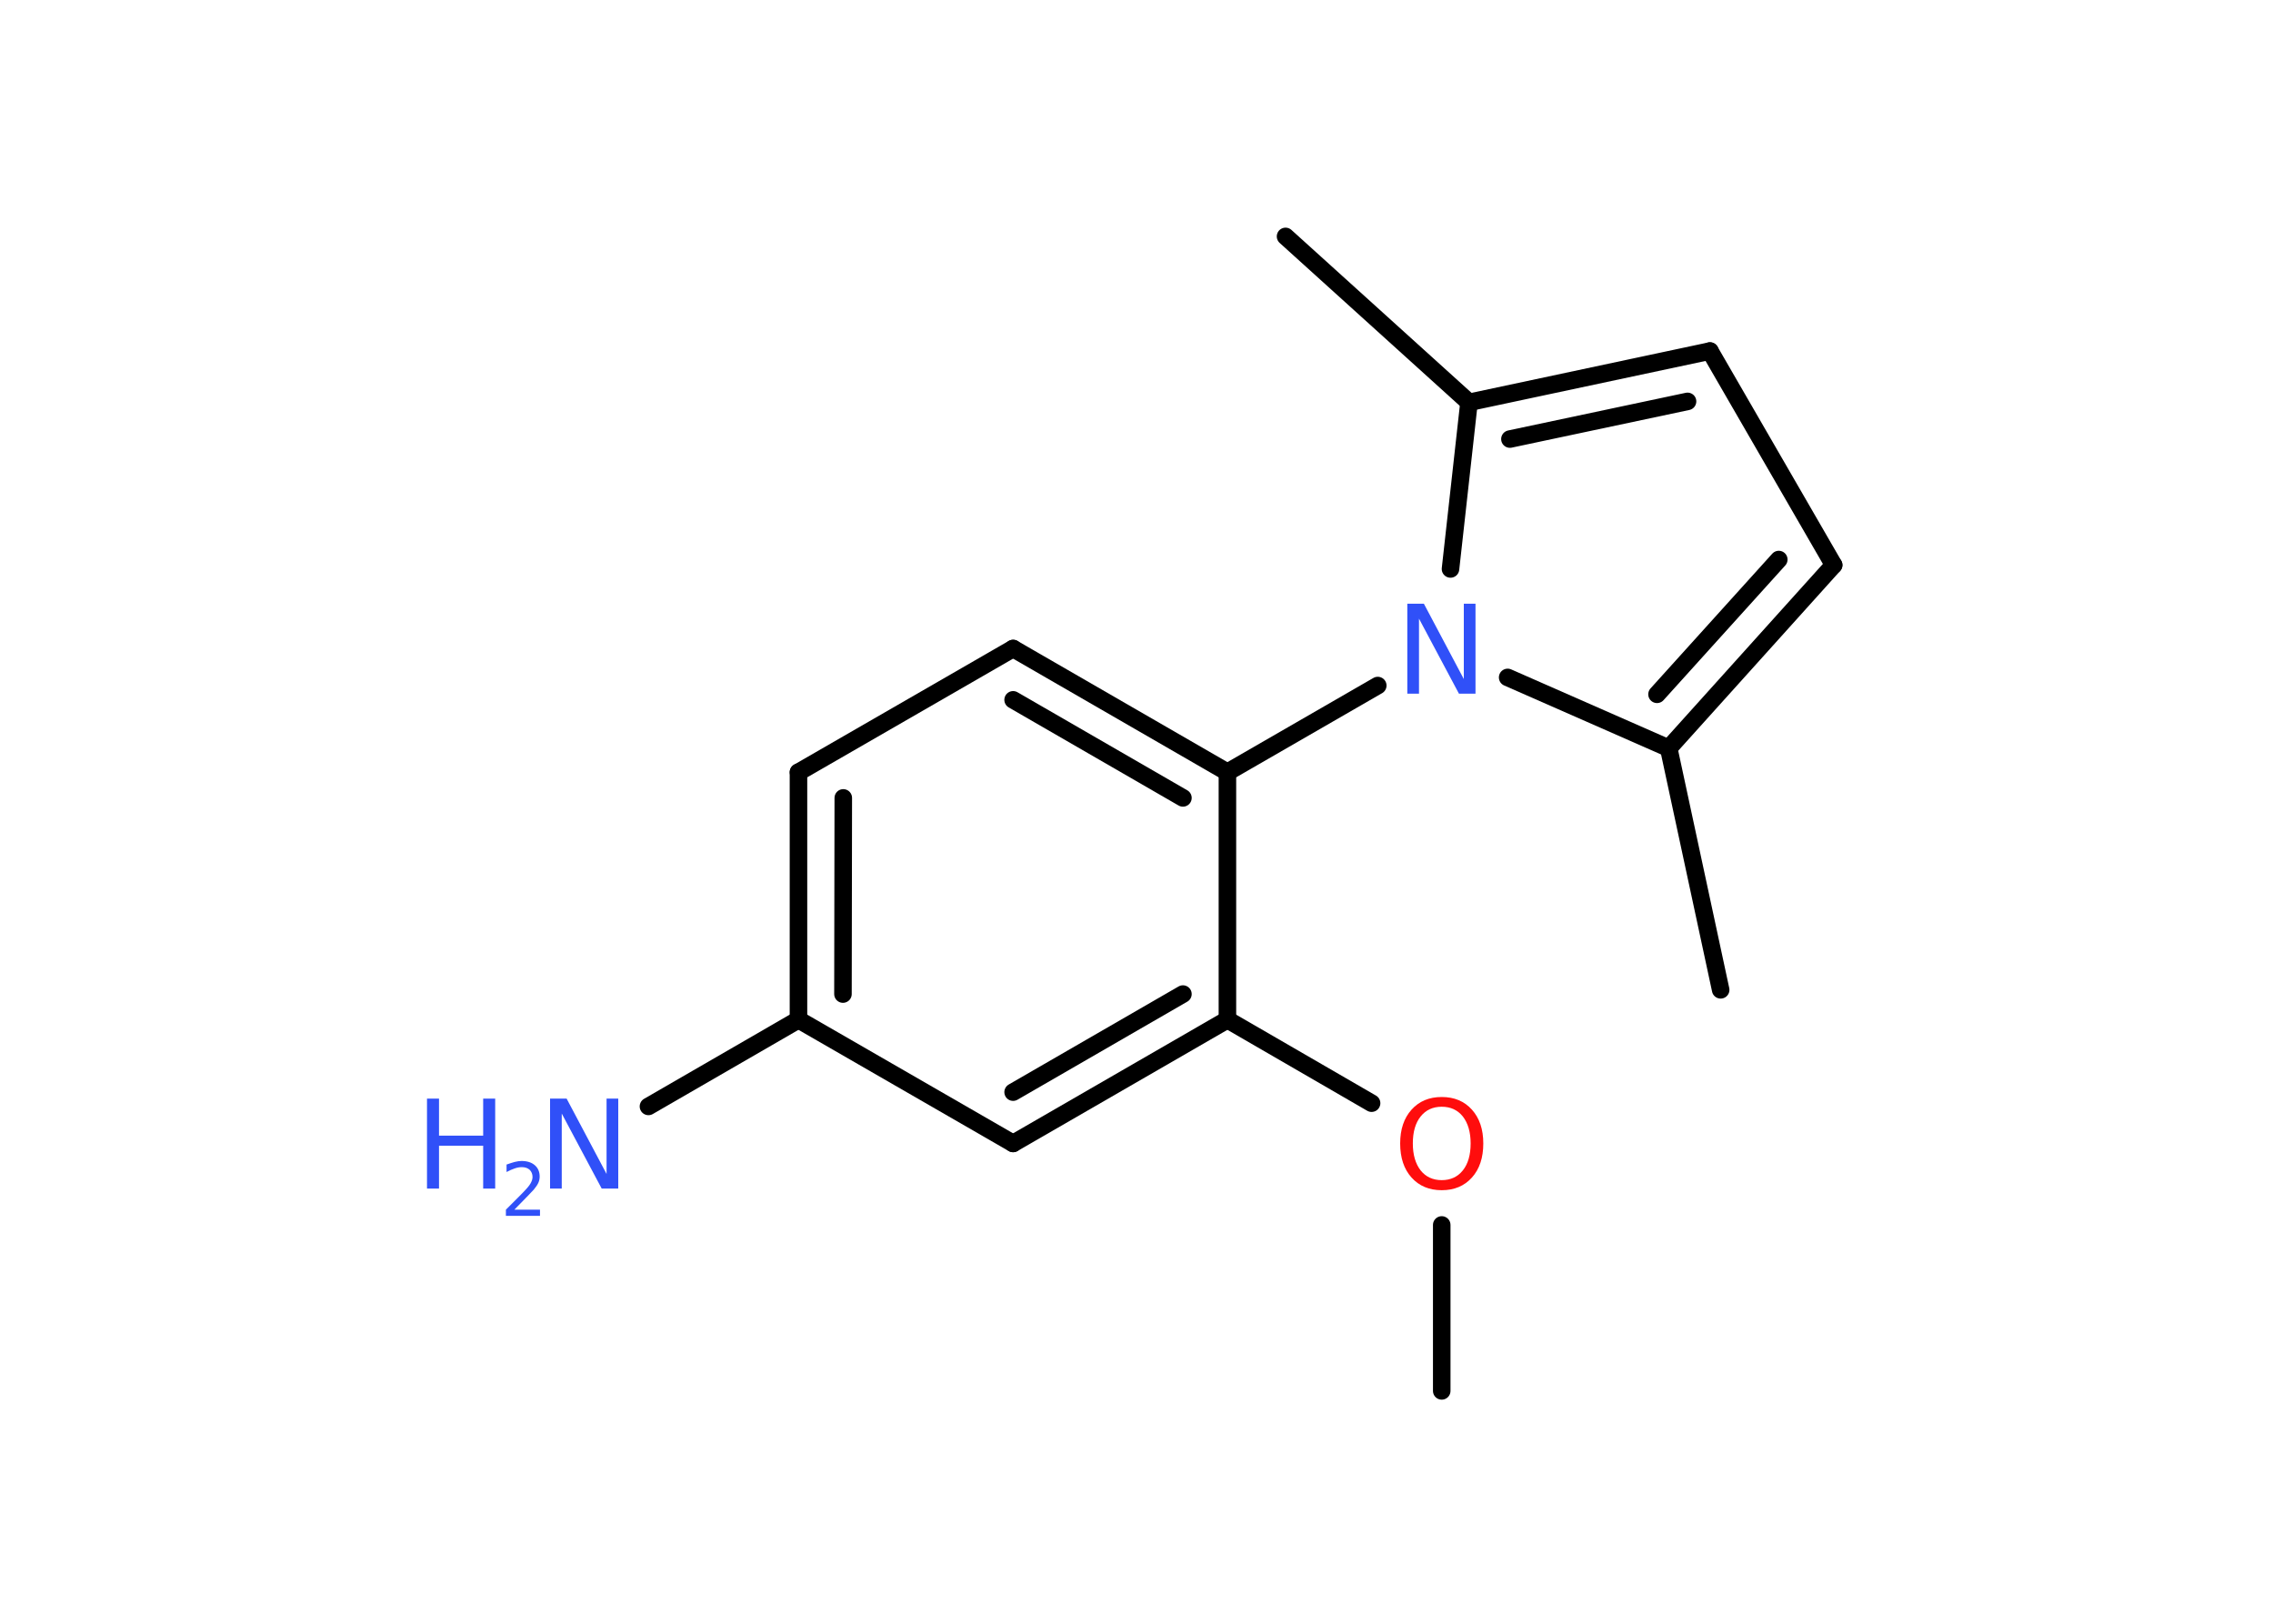 <?xml version='1.0' encoding='UTF-8'?>
<!DOCTYPE svg PUBLIC "-//W3C//DTD SVG 1.1//EN" "http://www.w3.org/Graphics/SVG/1.1/DTD/svg11.dtd">
<svg version='1.2' xmlns='http://www.w3.org/2000/svg' xmlns:xlink='http://www.w3.org/1999/xlink' width='70.0mm' height='50.0mm' viewBox='0 0 70.0 50.0'>
  <desc>Generated by the Chemistry Development Kit (http://github.com/cdk)</desc>
  <g stroke-linecap='round' stroke-linejoin='round' stroke='#000000' stroke-width='.54' fill='#3050F8'>
    <rect x='.0' y='.0' width='70.0' height='50.0' fill='#FFFFFF' stroke='none'/>
    <g id='mol1' class='mol'>
      <line id='mol1bnd1' class='bond' x1='44.4' y1='42.83' x2='44.4' y2='37.72'/>
      <line id='mol1bnd2' class='bond' x1='42.24' y1='33.97' x2='37.8' y2='31.4'/>
      <g id='mol1bnd3' class='bond'>
        <line x1='31.2' y1='35.21' x2='37.8' y2='31.4'/>
        <line x1='31.2' y1='33.63' x2='36.43' y2='30.61'/>
      </g>
      <line id='mol1bnd4' class='bond' x1='31.2' y1='35.21' x2='24.59' y2='31.4'/>
      <line id='mol1bnd5' class='bond' x1='24.59' y1='31.4' x2='19.97' y2='34.07'/>
      <g id='mol1bnd6' class='bond'>
        <line x1='24.59' y1='23.78' x2='24.59' y2='31.4'/>
        <line x1='25.97' y1='24.57' x2='25.96' y2='30.61'/>
      </g>
      <line id='mol1bnd7' class='bond' x1='24.59' y1='23.78' x2='31.2' y2='19.97'/>
      <g id='mol1bnd8' class='bond'>
        <line x1='37.8' y1='23.78' x2='31.2' y2='19.97'/>
        <line x1='36.43' y1='24.57' x2='31.2' y2='21.55'/>
      </g>
      <line id='mol1bnd9' class='bond' x1='37.8' y1='31.4' x2='37.8' y2='23.78'/>
      <line id='mol1bnd10' class='bond' x1='37.8' y1='23.78' x2='42.43' y2='21.11'/>
      <line id='mol1bnd11' class='bond' x1='44.67' y1='17.52' x2='45.24' y2='12.39'/>
      <line id='mol1bnd12' class='bond' x1='45.24' y1='12.39' x2='39.59' y2='7.28'/>
      <g id='mol1bnd13' class='bond'>
        <line x1='52.66' y1='10.81' x2='45.24' y2='12.39'/>
        <line x1='51.97' y1='12.36' x2='46.5' y2='13.52'/>
      </g>
      <line id='mol1bnd14' class='bond' x1='52.66' y1='10.81' x2='56.47' y2='17.4'/>
      <g id='mol1bnd15' class='bond'>
        <line x1='51.39' y1='23.04' x2='56.47' y2='17.4'/>
        <line x1='51.03' y1='21.38' x2='54.78' y2='17.23'/>
      </g>
      <line id='mol1bnd16' class='bond' x1='46.43' y1='20.86' x2='51.39' y2='23.04'/>
      <line id='mol1bnd17' class='bond' x1='51.39' y1='23.04' x2='52.99' y2='30.48'/>
      <path id='mol1atm2' class='atom' d='M44.4 34.08q-.41 .0 -.65 .3q-.24 .3 -.24 .83q.0 .52 .24 .83q.24 .3 .65 .3q.41 .0 .65 -.3q.24 -.3 .24 -.83q.0 -.52 -.24 -.83q-.24 -.3 -.65 -.3zM44.4 33.78q.58 .0 .93 .39q.35 .39 .35 1.04q.0 .66 -.35 1.05q-.35 .39 -.93 .39q-.58 .0 -.93 -.39q-.35 -.39 -.35 -1.05q.0 -.65 .35 -1.04q.35 -.39 .93 -.39z' stroke='none' fill='#FF0D0D'/>
      <g id='mol1atm6' class='atom'>
        <path d='M16.95 33.83h.5l1.23 2.32v-2.32h.36v2.77h-.51l-1.23 -2.31v2.31h-.36v-2.77z' stroke='none'/>
        <path d='M13.15 33.83h.37v1.14h1.36v-1.14h.37v2.77h-.37v-1.32h-1.36v1.32h-.37v-2.77z' stroke='none'/>
        <path d='M15.85 37.25h.78v.19h-1.05v-.19q.13 -.13 .35 -.35q.22 -.22 .28 -.29q.11 -.12 .15 -.21q.04 -.08 .04 -.16q.0 -.13 -.09 -.22q-.09 -.08 -.24 -.08q-.11 .0 -.22 .04q-.12 .04 -.25 .11v-.23q.14 -.05 .25 -.08q.12 -.03 .21 -.03q.26 .0 .41 .13q.15 .13 .15 .35q.0 .1 -.04 .19q-.04 .09 -.14 .21q-.03 .03 -.18 .19q-.15 .15 -.42 .43z' stroke='none'/>
      </g>
      <path id='mol1atm10' class='atom' d='M43.35 18.59h.5l1.23 2.32v-2.32h.36v2.77h-.51l-1.23 -2.31v2.31h-.36v-2.77z' stroke='none'/>
    </g>
  </g>
</svg>
